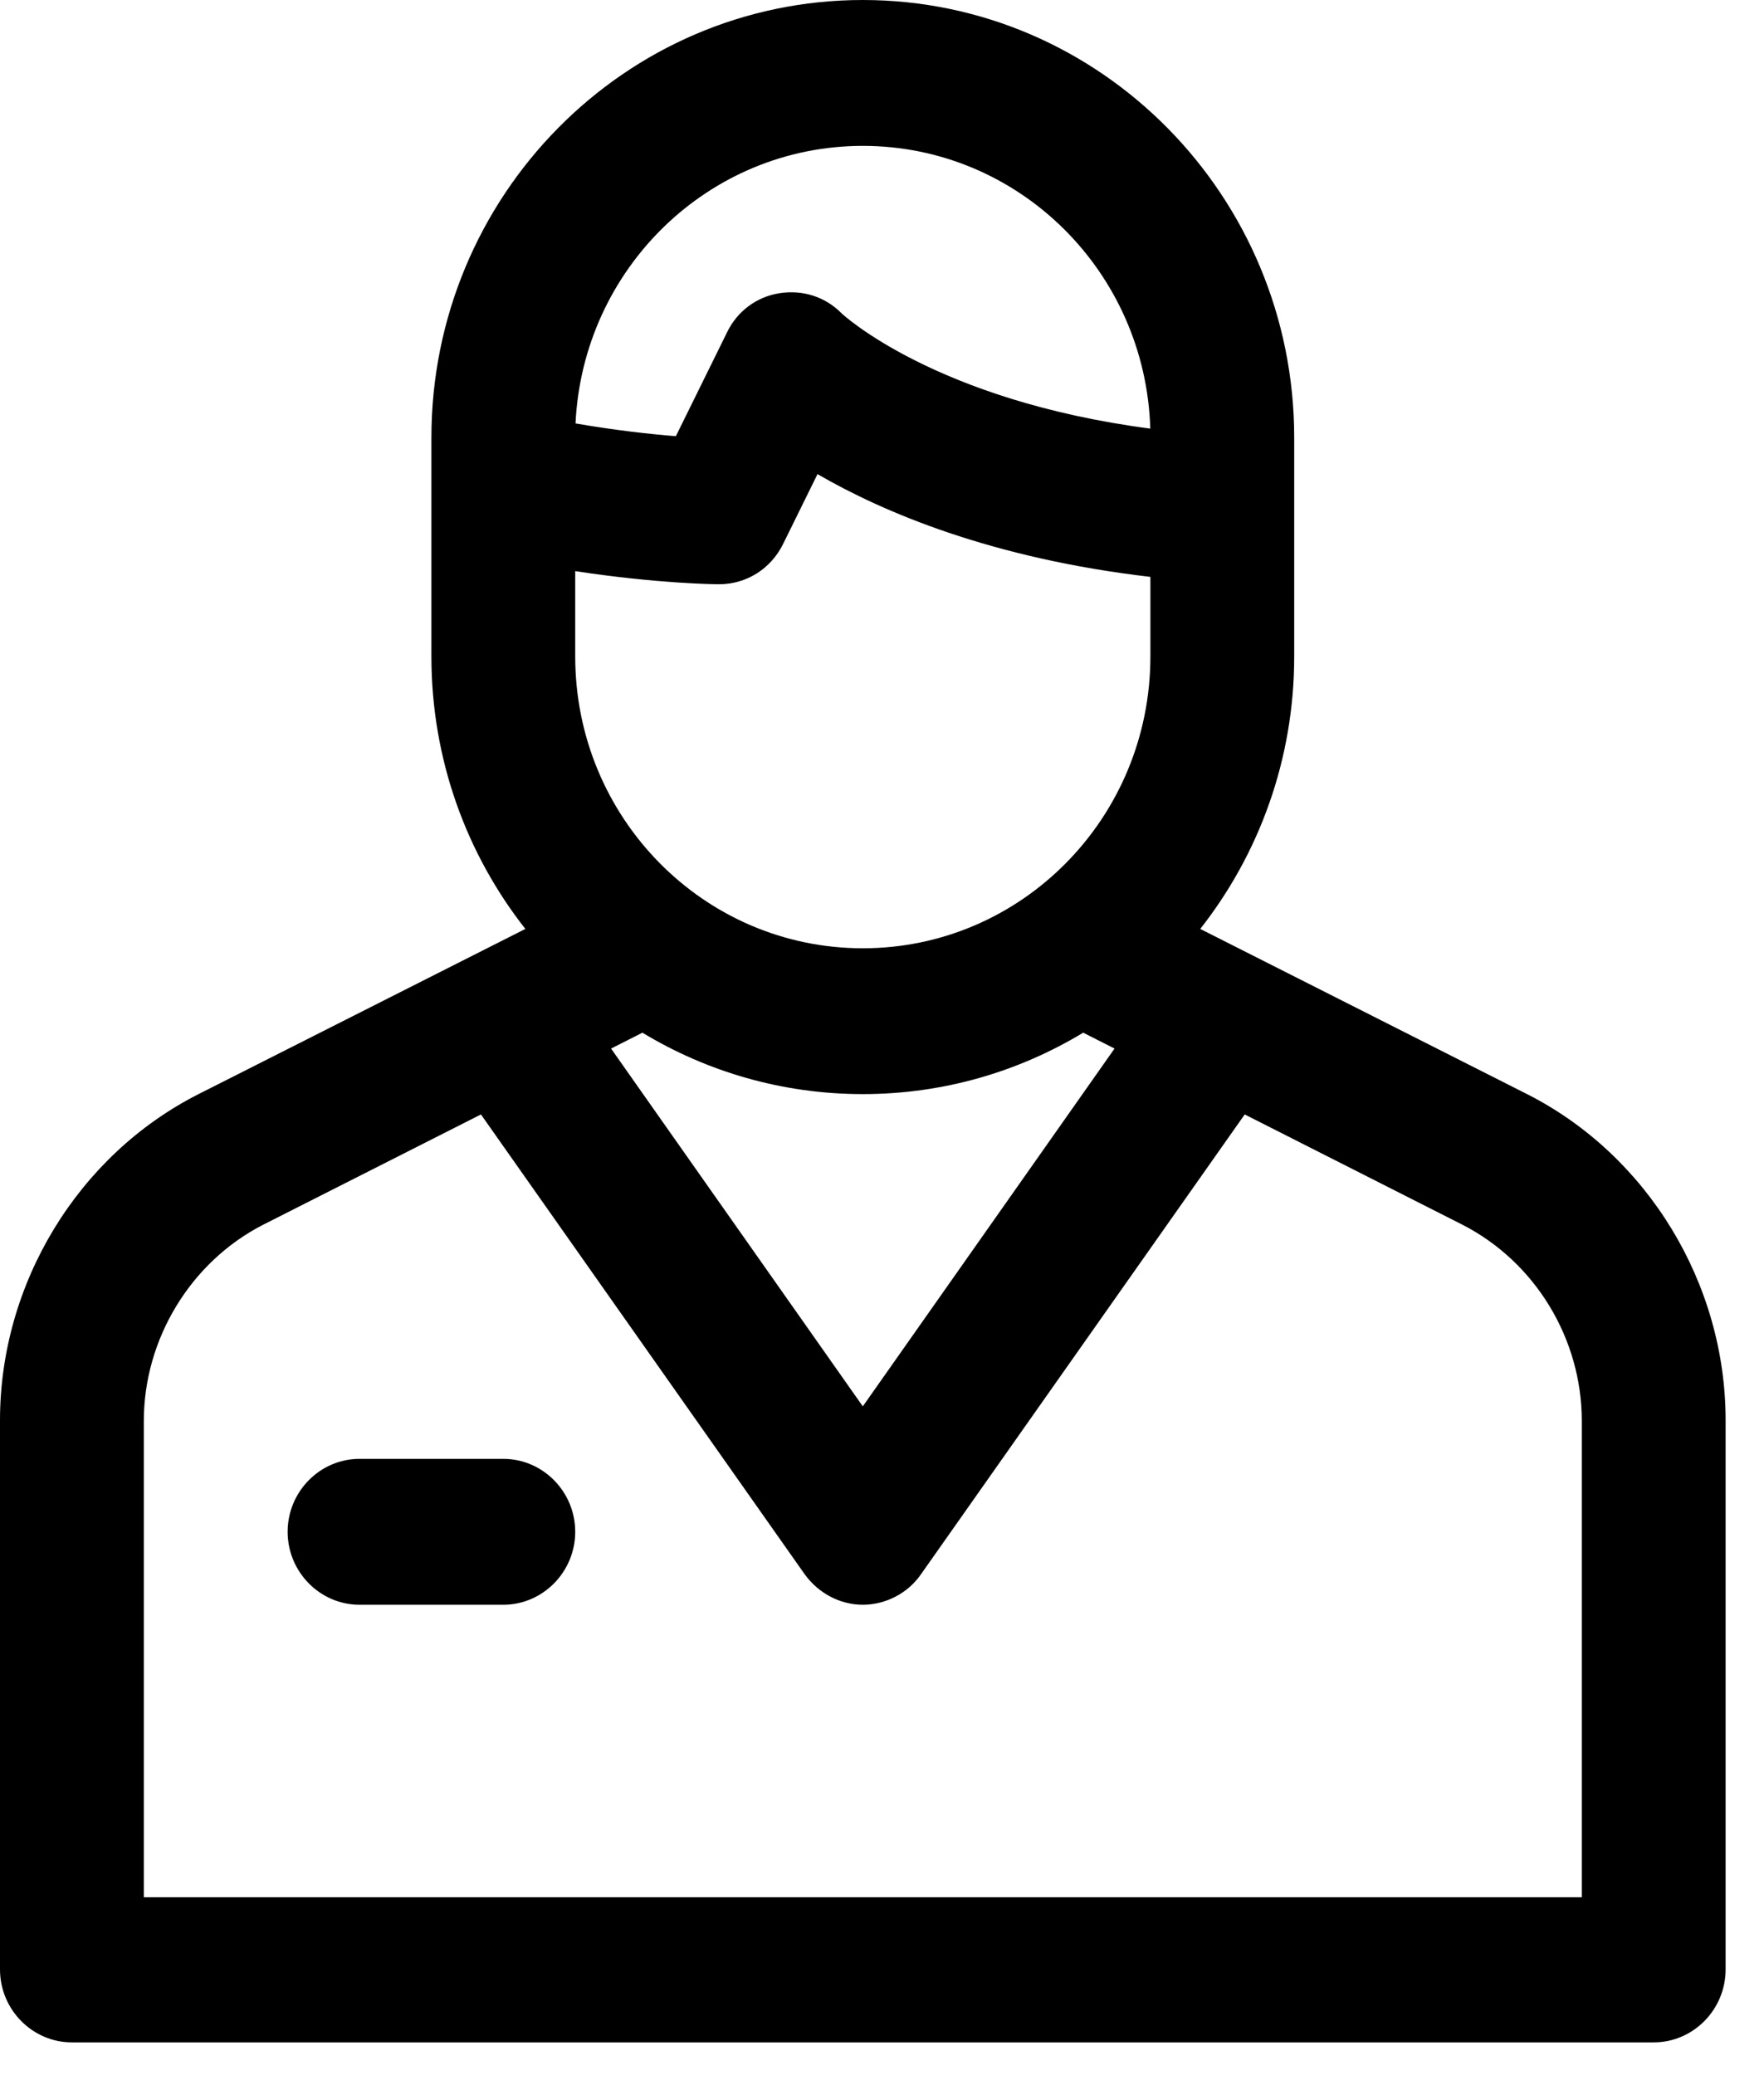 <svg width="34" height="40" viewBox="0 0 34 40" fill="none" xmlns="http://www.w3.org/2000/svg">
<path fill-rule="evenodd" clip-rule="evenodd" d="M12.382 19.906C13.626 20.658 15.079 21.09 16.63 21.09C18.181 21.09 19.634 20.658 20.878 19.906L21.482 20.212L16.63 27.109L11.778 20.212L12.382 19.906ZM10.126 17.906C8.993 16.465 8.315 14.639 8.315 12.654V8.436C8.315 3.782 12.043 0 16.63 0C21.217 0 24.945 3.782 24.945 8.436V12.654C24.945 14.639 24.267 16.465 23.134 17.906L29.435 21.091C31.763 22.272 33.26 24.747 33.26 27.376V37.963C33.26 38.737 32.636 39.369 31.874 39.369H1.386C0.624 39.369 0 38.737 0 37.963V27.376C0 24.747 1.497 22.272 3.825 21.091L10.126 17.906ZM11.093 8.162C11.234 5.182 13.658 2.812 16.63 2.812C19.635 2.812 22.08 5.235 22.171 8.262C18.011 7.716 16.228 6.046 16.228 6.046C15.91 5.722 15.48 5.582 15.023 5.652C14.579 5.722 14.205 6.004 14.011 6.411L13.027 8.408C12.537 8.369 11.868 8.296 11.093 8.162ZM11.087 11.009C12.686 11.253 13.793 11.262 13.859 11.262C14.385 11.262 14.856 10.967 15.092 10.489L15.757 9.139C17.014 9.869 19.108 10.763 22.173 11.12V12.654C22.173 15.762 19.693 18.279 16.63 18.279C13.567 18.279 11.087 15.762 11.087 12.654V11.009ZM17.753 30.343L23.991 21.482L28.188 23.608C29.588 24.325 30.488 25.801 30.488 27.39V36.571H2.772V27.39C2.772 25.815 3.672 24.325 5.072 23.608L9.27 21.482L15.508 30.343C15.771 30.708 16.187 30.933 16.63 30.933C17.074 30.933 17.503 30.708 17.753 30.343ZM6.929 30.933H9.701C10.463 30.933 11.087 30.3 11.087 29.527C11.087 28.753 10.463 28.121 9.701 28.121H6.929C6.167 28.121 5.544 28.753 5.544 29.527C5.544 30.3 6.167 30.933 6.929 30.933Z" fill="currentColor"/>
</svg>
